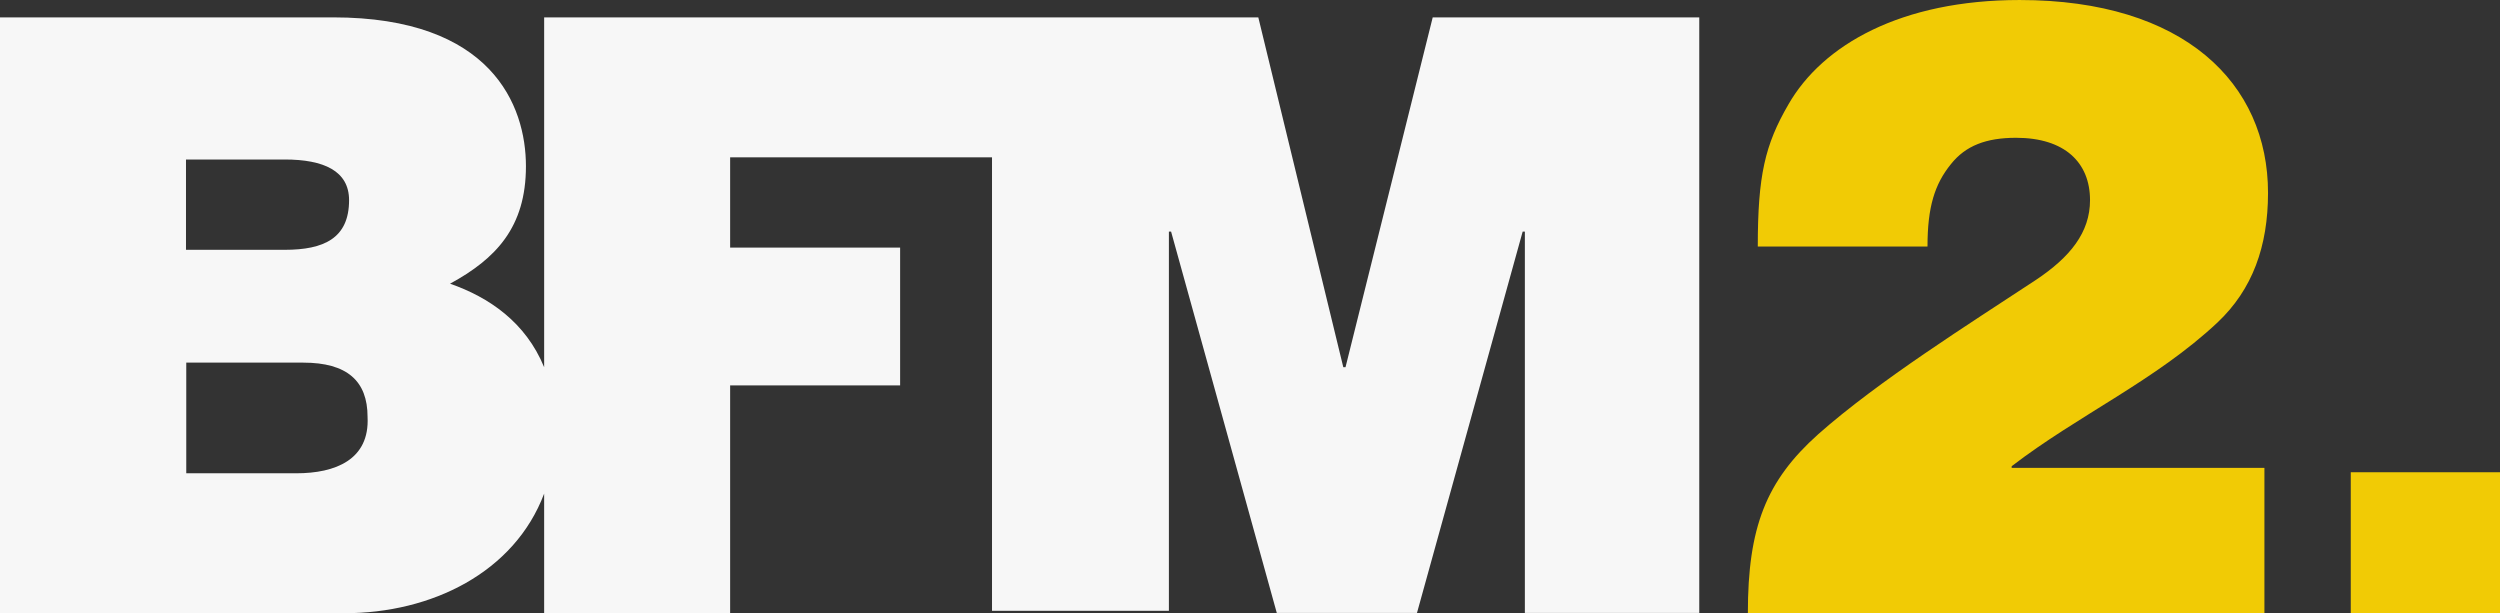 <svg version="1.1" viewBox="0 0 800 196.23" xmlns="http://www.w3.org/2000/svg">
 <rect x="0" y="0" width="800" height="196.23" fill="#333333" stroke="none"/>
 <path d="m94.838 151.45h-35.233v-35.409h37.44c13.952 0 20.575 5.815 20.575 17.358 0.706 13.712-10.331 18.052-22.783 18.052zm-35.321-100.41h31.612c12.451 0 20.575 3.645 20.575 13.018 0 12.237-8.124 15.882-20.575 15.882h-31.612zm398.95-45.476-27.904 111.95h-0.706l-27.197-111.95h-228.53v111.95c-5.916-14.406-17.66-22.391-30.112-26.73 14.659-7.984 24.284-18.052 24.284-37.579 0-19.527-11.038-47.646-61.724-47.646h-106.58v190.67h110.2c27.904 0 54.395-13.018 63.931-38.273v38.273h59.516v-72.9h54.395v-44.088h-54.395v-28.9h83.8v145.11h56.602v-121.33h0.706l33.82 122.02h44.858l33.82-122.02h0.706v122.02h55.808v-190.58z" fill="#f7f7f7" stroke-width="6.541"/>
 <path d="m581.83 138.95c19.338-17.097 47.949-35.062 69.67-49.381 10.949-7.29 17.307-15.188 17.307-25.515 0-12.063-8.124-19.961-23.664-19.961-9.537 0-16.159 2.517-20.839 8.418-5.21 6.422-7.506 13.712-7.506 26.383h-54.307c0-22.738 2.296-32.545 9.802-45.476 10.95-19.093 36.116-33.413 73.999-33.413 52.63 0 79.474 26.643 79.474 61.705 0 17.097-4.945 30.896-16.163 41.484-19.688 18.485-44.766 29.768-65.872 45.997v0.521h80.884v46.518h-165.3c0-27.512 5.828-42.352 22.518-57.279z" fill="#f1cb05" stroke-width="6.541"/>
 <path d="m800 151.12h-47.755v45.105h47.755z" fill="#f1cb05" stroke-width="6.541"/>
</svg>
